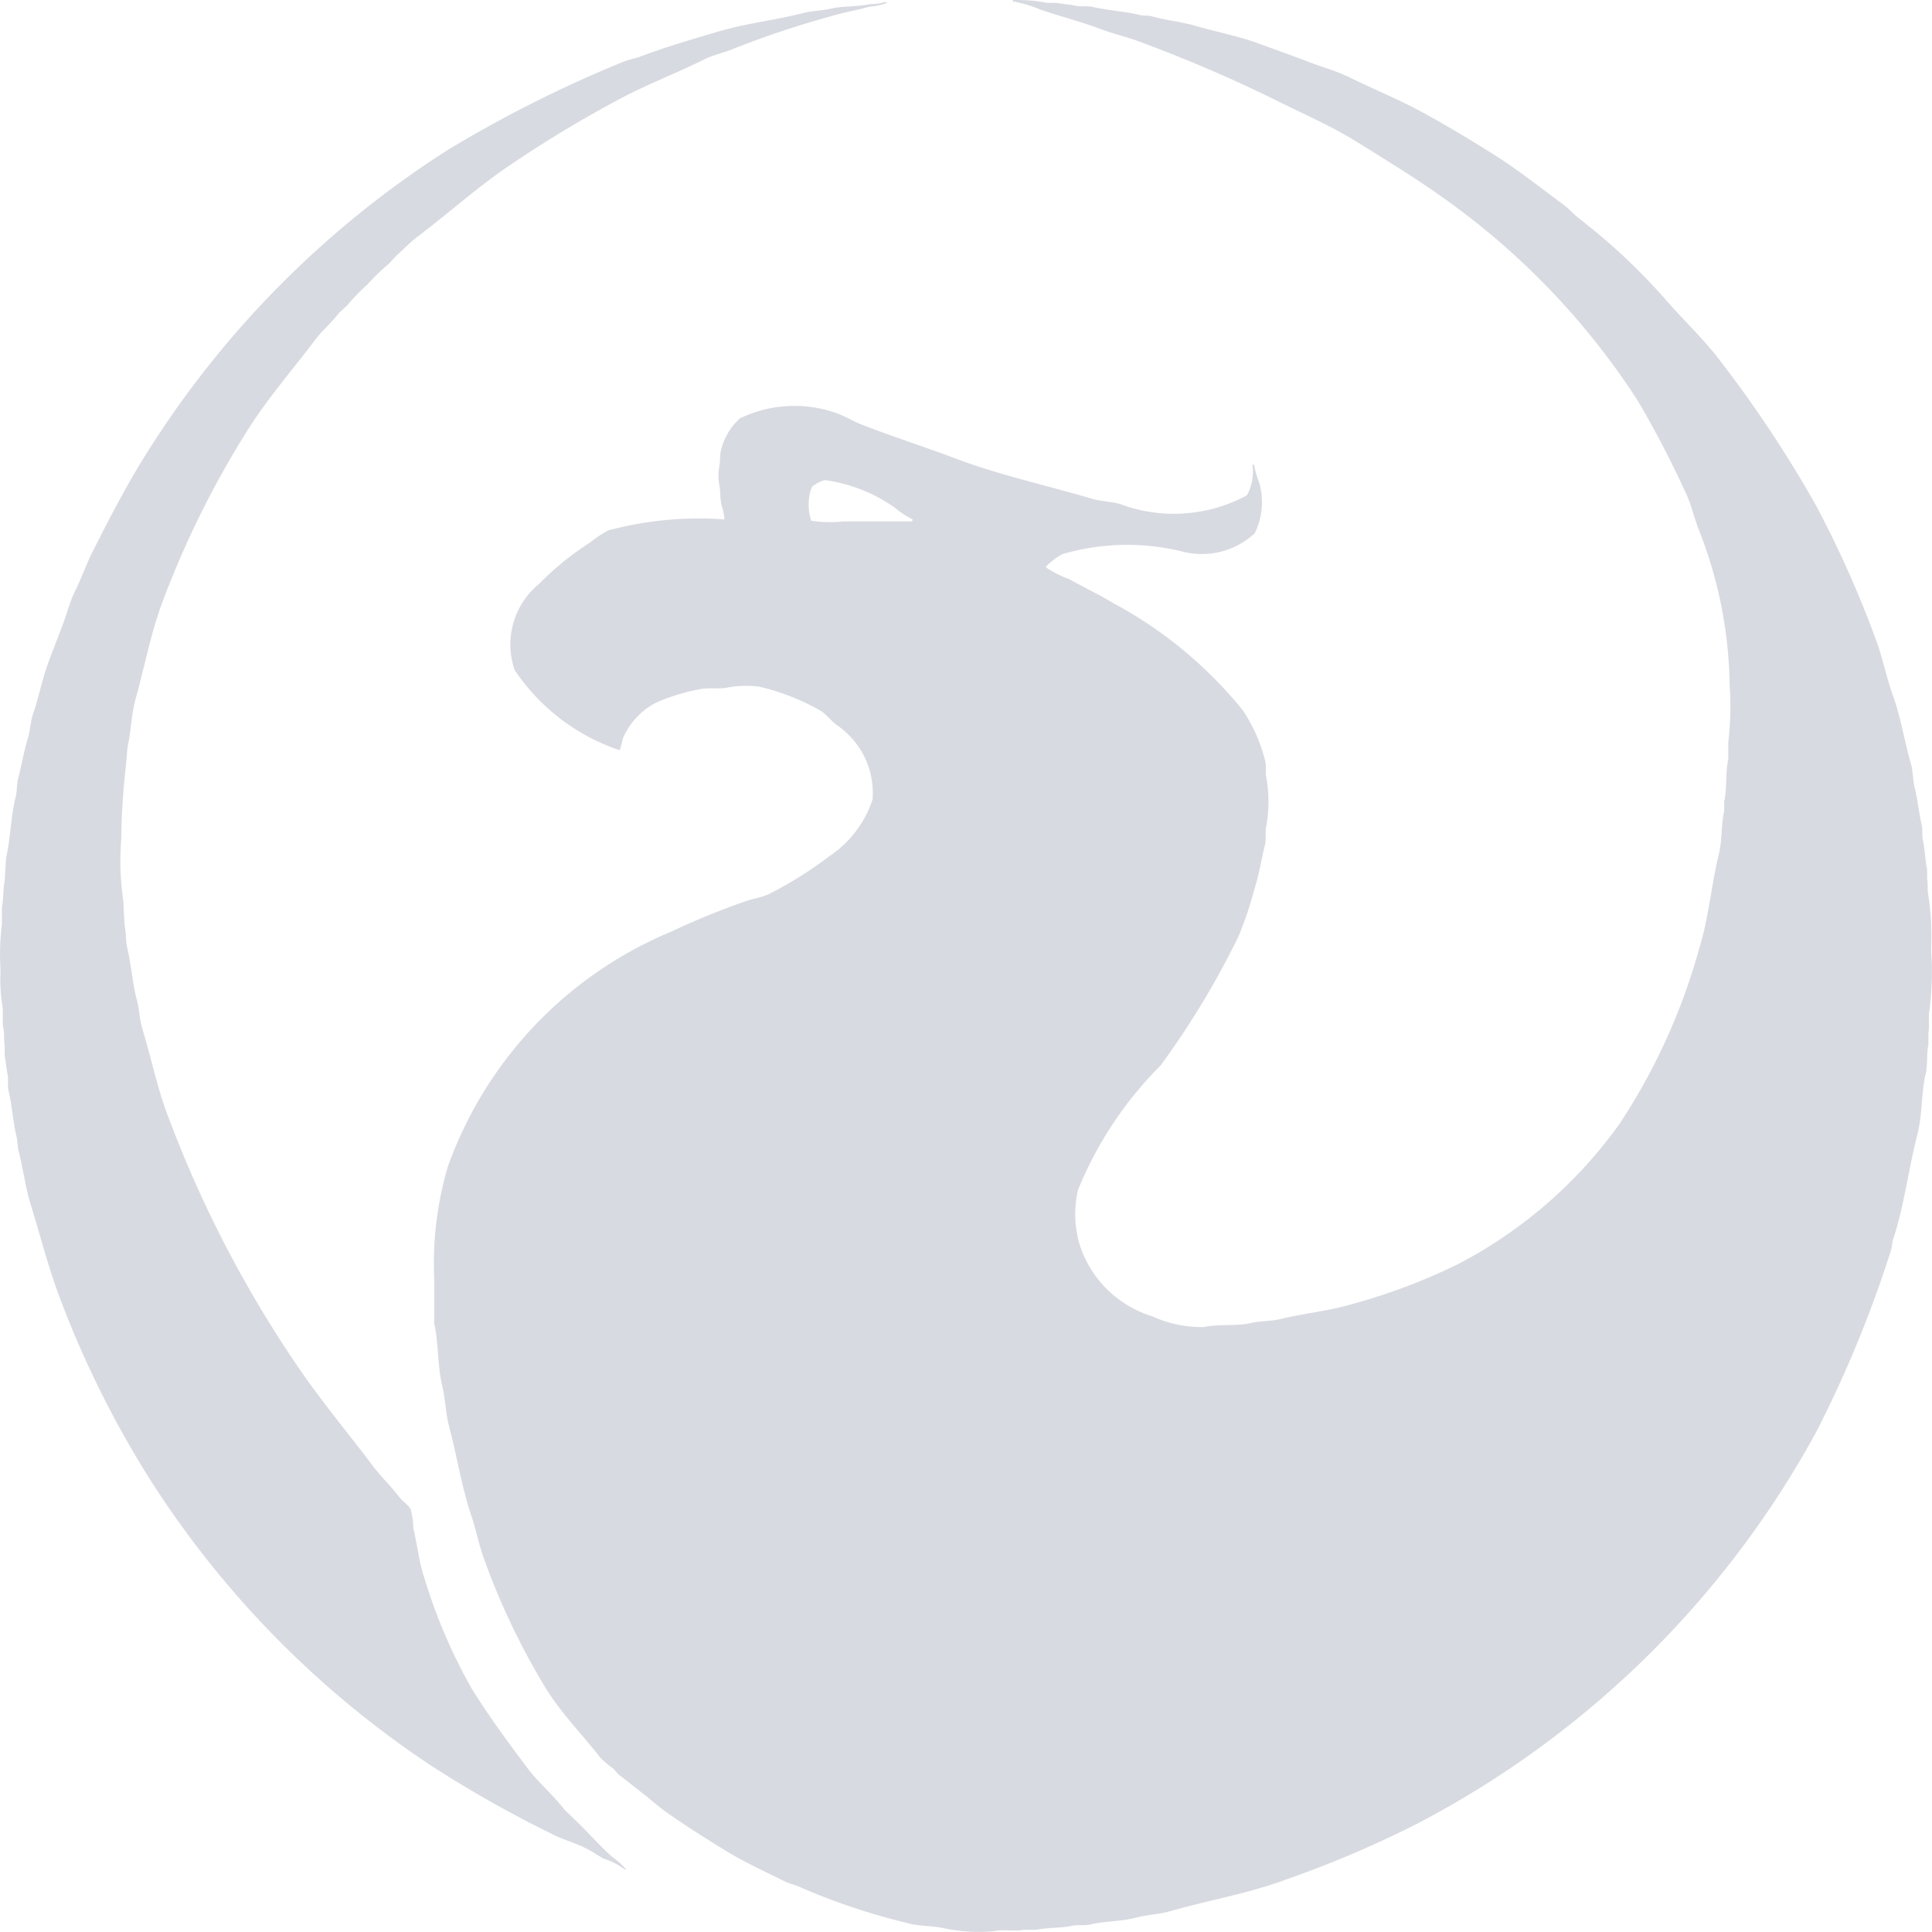 <?xml version="1.0" encoding="UTF-8" standalone="no"?>
<svg
   width="24"
   height="24"
   viewBox="0 0 24 24"
   version="1.1"
   id="svg9"
   sodipodi:docname="firebird-explorer-icon2.svg"
   inkscape:version="1.2.2 (732a01da63, 2022-12-09)"
   xmlns:inkscape="http://www.inkscape.org/namespaces/inkscape"
   xmlns:sodipodi="http://sodipodi.sourceforge.net/DTD/sodipodi-0.dtd"
   xmlns="http://www.w3.org/2000/svg"
   xmlns:svg="http://www.w3.org/2000/svg"
   xmlns:rdf="http://www.w3.org/1999/02/22-rdf-syntax-ns#"
   xmlns:x="adobe:ns:meta/">
  <sodipodi:namedview
     id="namedview11"
     pagecolor="#ffffff"
     bordercolor="#000000"
     borderopacity="0.25"
     inkscape:showpageshadow="2"
     inkscape:pageopacity="0.0"
     inkscape:pagecheckerboard="0"
     inkscape:deskcolor="#d1d1d1"
     showgrid="false"
     inkscape:zoom="10.3625"
     inkscape:cx="17.370326"
     inkscape:cy="28.950543"
     inkscape:window-width="1920"
     inkscape:window-height="1009"
     inkscape:window-x="1912"
     inkscape:window-y="-8"
     inkscape:window-maximized="1"
     inkscape:current-layer="svg9" />
  <defs
     id="defs6">
    <style
       id="style4">
      .cls-1 {
        fill: #d7dae0;
        fill-rule: evenodd;
      }
    </style>
  </defs>
  <path
     id="fireird-icon"
     class="cls-1"
     d="m 8.999,6.452 a 0.728,0.728 0 0 0 -0.034,-0.168 c -0.023,-0.091 -0.013,-0.192 -0.033,-0.278 a 0.687,0.687 0 0 1 0.008,-0.236 l 0.008,-0.135 a 0.771,0.771 0 0 1 0.244,-0.438 1.558,1.557 0 0 1 1.215,-0.059 c 0.1,0.037 0.2,0.1 0.295,0.135 0.384,0.151 0.78,0.276 1.163,0.421 0.546,0.206 1.119,0.331 1.695,0.5 0.12,0.036 0.229,0.033 0.354,0.067 a 1.902,1.902 0 0 0 1.577,-0.109 0.62,0.62 0 0 0 0.067,-0.379 h 0.021 a 1.324,1.323 0 0 0 0.067,0.236 0.877,0.877 0 0 1 -0.059,0.615 0.964,0.964 0 0 1 -0.901,0.227 2.871,2.869 0 0 0 -1.493,0.034 1.026,1.026 0 0 0 -0.2,0.152 0.03,0.03 0 0 0 0.008,0.017 1.481,1.48 0 0 0 0.286,0.143 c 0.178,0.1 0.366,0.187 0.54,0.294 a 5.259,5.256 0 0 1 1.61,1.331 1.977,1.977 0 0 1 0.278,0.624 c 0.021,0.076 0,0.137 0.017,0.219 a 1.728,1.727 0 0 1 0,0.589 c -0.019,0.087 0,0.153 -0.017,0.236 -0.047,0.191 -0.078,0.392 -0.135,0.564 a 4.36,4.359 0 0 1 -0.2,0.589 10.556,10.552 0 0 1 -0.961,1.591 4.666,4.664 0 0 0 -1.028,1.549 1.352,1.351 0 0 0 0.017,0.666 1.367,1.366 0 0 0 0.901,0.901 1.493,1.492 0 0 0 0.649,0.135 c 0.183,-0.041 0.4,-0.007 0.582,-0.05 0.116,-0.027 0.247,-0.02 0.37,-0.05 0.3,-0.073 0.601,-0.1 0.885,-0.185 a 7.352,7.349 0 0 0 1.324,-0.5 5.707,5.705 0 0 0 2.002,-1.743 7.663,7.659 0 0 0 0.995,-2.202 c 0.111,-0.365 0.143,-0.759 0.236,-1.145 0.043,-0.178 0.028,-0.366 0.067,-0.539 V 9.956 c 0.035,-0.158 0.014,-0.359 0.05,-0.522 v -0.21 a 3.82,3.818 0 0 0 0.017,-0.716 5.417,5.414 0 0 0 -0.387,-1.938 c -0.061,-0.162 -0.094,-0.32 -0.169,-0.471 a 12.486,12.48 0 0 0 -0.59,-1.129 9.211,9.207 0 0 0 -2.479,-2.56 C 17.541,2.185 17.203,1.979 16.866,1.769 16.53,1.56 16.201,1.421 15.854,1.247 A 17.739,17.731 0 0 0 14.168,0.522 C 13.995,0.456 13.83,0.422 13.653,0.354 13.418,0.266 13.171,0.204 12.92,0.118 A 1.489,1.488 0 0 0 12.582,0.018 V 9.7792132e-4 A 1.877,1.877 0 0 1 13.004,0.035 h 0.118 c 0.064,0.014 0.165,0.019 0.227,0.034 0.083,0.019 0.145,0 0.227,0.017 0.187,0.044 0.4,0.055 0.582,0.1 0.057,0.015 0.095,0 0.152,0.017 0.173,0.049 0.36,0.066 0.54,0.118 0.257,0.075 0.534,0.127 0.784,0.219 0.21,0.077 0.437,0.158 0.641,0.236 0.169,0.064 0.33,0.107 0.489,0.185 0.279,0.138 0.57,0.257 0.843,0.4 0.321,0.173 0.638,0.362 0.944,0.555 0.306,0.193 0.583,0.414 0.868,0.624 0.074,0.054 0.138,0.131 0.211,0.185 a 7.645,7.642 0 0 1 1.106,1.048 c 0.217,0.244 0.462,0.476 0.658,0.742 a 15.086,15.079 0 0 1 1.163,1.76 13.216,13.211 0 0 1 0.742,1.659 c 0.089,0.236 0.131,0.472 0.219,0.716 0.093,0.259 0.14,0.557 0.219,0.834 0.031,0.108 0.022,0.2 0.05,0.311 0.035,0.137 0.05,0.306 0.084,0.446 0.018,0.074 0,0.127 0.017,0.2 0.024,0.105 0.026,0.246 0.051,0.353 v 0.118 c 0.013,0.061 0,0.143 0.017,0.219 a 3.41,3.409 0 0 1 0.033,0.668 3.844,3.842 0 0 1 -0.017,0.725 c -0.023,0.1 0,0.222 -0.017,0.311 v 0.143 c -0.025,0.111 -0.006,0.241 -0.034,0.362 -0.055,0.238 -0.04,0.5 -0.1,0.742 -0.113,0.437 -0.166,0.895 -0.3,1.301 -0.02,0.058 -0.014,0.1 -0.034,0.16 a 14.742,14.736 0 0 1 -0.927,2.249 11.927,11.922 0 0 1 -4.966,4.868 13.204,13.199 0 0 1 -1.627,0.691 c -0.449,0.168 -0.935,0.25 -1.417,0.387 -0.145,0.042 -0.3,0.048 -0.439,0.084 -0.185,0.048 -0.383,0.042 -0.565,0.084 -0.082,0.019 -0.144,0 -0.227,0.017 -0.135,0.03 -0.308,0.02 -0.447,0.05 h -0.156 c -0.107,0.023 -0.247,-0.009 -0.371,0.017 a 2.084,2.083 0 0 1 -0.607,-0.034 c -0.165,-0.038 -0.31,-0.023 -0.464,-0.067 A 8.016,8.013 0 0 1 9.96,23.452 C 9.885,23.415 9.814,23.404 9.741,23.368 9.492,23.244 9.233,23.126 8.999,22.981 8.764,22.836 8.508,22.674 8.274,22.509 8.174,22.438 8.074,22.346 7.978,22.273 7.883,22.2 7.778,22.115 7.678,22.037 L 7.619,21.97 A 1.057,1.057 0 0 1 7.451,21.827 C 7.236,21.549 6.985,21.297 6.793,20.993 A 8.831,8.827 0 0 1 6.017,19.376 C 5.947,19.188 5.917,19.006 5.849,18.811 5.736,18.469 5.675,18.084 5.578,17.716 5.535,17.551 5.533,17.379 5.494,17.216 5.433,16.963 5.45,16.693 5.394,16.441 v -0.556 a 4.265,4.263 0 0 1 0.168,-1.389 4.977,4.975 0 0 1 2.774,-2.922 9.429,9.425 0 0 1 0.901,-0.37 c 0.107,-0.041 0.218,-0.051 0.32,-0.1 a 4.906,4.904 0 0 0 0.75,-0.471 1.355,1.354 0 0 0 0.532,-0.701 1.017,1.017 0 0 0 -0.442,-0.923 c -0.074,-0.055 -0.13,-0.135 -0.211,-0.185 a 2.885,2.883 0 0 0 -0.759,-0.295 1.334,1.333 0 0 0 -0.37,0.008 c -0.125,0.028 -0.243,0 -0.362,0.025 a 2.413,2.412 0 0 0 -0.548,0.168 0.901,0.901 0 0 0 -0.4,0.421 c -0.025,0.056 -0.025,0.118 -0.051,0.168 A 2.543,2.542 0 0 1 6.394,8.325 0.97,0.97 0 0 1 6.695,7.255 3.576,3.575 0 0 1 7.328,6.741 1.496,1.495 0 0 1 7.555,6.589 4.373,4.372 0 0 1 8.999,6.452 Z m 1.981,-6.426 0.042,0.008 a 0.03,0.03 0 0 1 -0.017,0.008 0.955,0.955 0 0 1 -0.21,0.042 c -0.151,0.044 -0.315,0.069 -0.473,0.118 a 11.687,11.682 0 0 0 -1.201,0.4 c -0.126,0.055 -0.249,0.075 -0.371,0.135 C 8.415,0.904 8.064,1.038 7.737,1.209 A 14.919,14.912 0 0 0 6.261,2.102 c -0.376,0.263 -0.716,0.568 -1.079,0.842 -0.081,0.061 -0.174,0.157 -0.253,0.227 l -0.093,0.1 a 2.681,2.68 0 0 0 -0.27,0.261 2.596,2.595 0 0 0 -0.253,0.261 l -0.1,0.093 c -0.082,0.108 -0.189,0.2 -0.27,0.3 -0.285,0.379 -0.601,0.739 -0.86,1.146 a 11.689,11.684 0 0 0 -1.062,2.139 c -0.145,0.383 -0.222,0.801 -0.337,1.213 -0.055,0.2 -0.055,0.4 -0.1,0.6 l -0.019,0.224 a 8.747,8.743 0 0 0 -0.059,0.918 3.37,3.369 0 0 0 0.025,0.758 q 0.008,0.156 0.017,0.311 c 0.02,0.088 0.011,0.189 0.034,0.286 0.049,0.208 0.065,0.442 0.118,0.64 0.033,0.123 0.031,0.234 0.067,0.354 0.106,0.348 0.178,0.701 0.3,1.036 a 14.553,14.547 0 0 0 1.686,3.243 c 0.278,0.4 0.588,0.769 0.877,1.154 0.1,0.134 0.226,0.252 0.328,0.387 0.04,0.053 0.108,0.094 0.143,0.151 a 1.016,1.016 0 0 1 0.034,0.244 c 0.051,0.2 0.069,0.413 0.135,0.606 a 6.742,6.739 0 0 0 0.59,1.381 c 0.215,0.346 0.452,0.667 0.692,0.986 0.137,0.182 0.317,0.331 0.456,0.513 l 0.2,0.194 c 0.134,0.134 0.263,0.278 0.4,0.4 a 0.89,0.89 0 0 1 0.168,0.151 H 7.76 A 0.947,0.947 0 0 0 7.499,23.088 C 7.423,23.048 7.34,22.988 7.263,22.953 7.127,22.885 6.991,22.853 6.862,22.785 A 14.599,14.593 0 0 1 5.344,21.926 12.015,12.01 0 0 1 1.863,18.378 12.437,12.432 0 0 1 0.749,16.138 c -0.145,-0.382 -0.248,-0.786 -0.371,-1.187 -0.067,-0.221 -0.093,-0.453 -0.152,-0.674 l -0.017,-0.143 c -0.045,-0.177 -0.057,-0.389 -0.1,-0.572 -0.02,-0.082 0,-0.144 -0.017,-0.227 -0.014,-0.061 -0.02,-0.158 -0.034,-0.219 v -0.128 c -0.013,-0.06 0,-0.144 -0.017,-0.219 -0.017,-0.075 0.006,-0.207 -0.017,-0.311 a 2.118,2.117 0 0 1 -0.017,-0.4 3.092,3.091 0 0 1 0.017,-0.581 v -0.214 c 0.021,-0.094 0.013,-0.228 0.034,-0.32 l 0.017,-0.286 c 0.057,-0.243 0.059,-0.517 0.118,-0.75 0.023,-0.09 0.011,-0.156 0.034,-0.244 0.041,-0.157 0.072,-0.337 0.118,-0.488 0.033,-0.11 0.031,-0.2 0.067,-0.311 0.069,-0.2 0.11,-0.418 0.185,-0.624 0.058,-0.159 0.127,-0.333 0.185,-0.488 0.058,-0.155 0.085,-0.278 0.152,-0.412 0.067,-0.134 0.127,-0.3 0.2,-0.454 0.218,-0.432 0.439,-0.863 0.692,-1.263 a 12.085,12.08 0 0 1 3.744,-3.765 15.657,15.651 0 0 1 2.142,-1.078 c 0.089,-0.039 0.17,-0.05 0.261,-0.084 0.295,-0.111 0.621,-0.207 0.936,-0.3 0.347,-0.105 0.719,-0.144 1.079,-0.236 0.109,-0.028 0.221,-0.027 0.32,-0.05 0.165,-0.039 0.337,-0.023 0.501,-0.059 a 0.651,0.651 0 0 0 0.17,-0.021 z M 10.246,5.964 a 0.409,0.408 0 0 0 -0.16,0.084 0.621,0.621 0 0 0 -0.008,0.421 1.55,1.549 0 0 0 0.4,0.008 h 0.852 l 0.008,-0.025 a 1.014,1.014 0 0 1 -0.219,-0.143 1.966,1.966 0 0 0 -0.872,-0.345 z"
     inkscape:highlight-color="#d7dae0"
     style="stroke-width:1.001" />
</svg>
